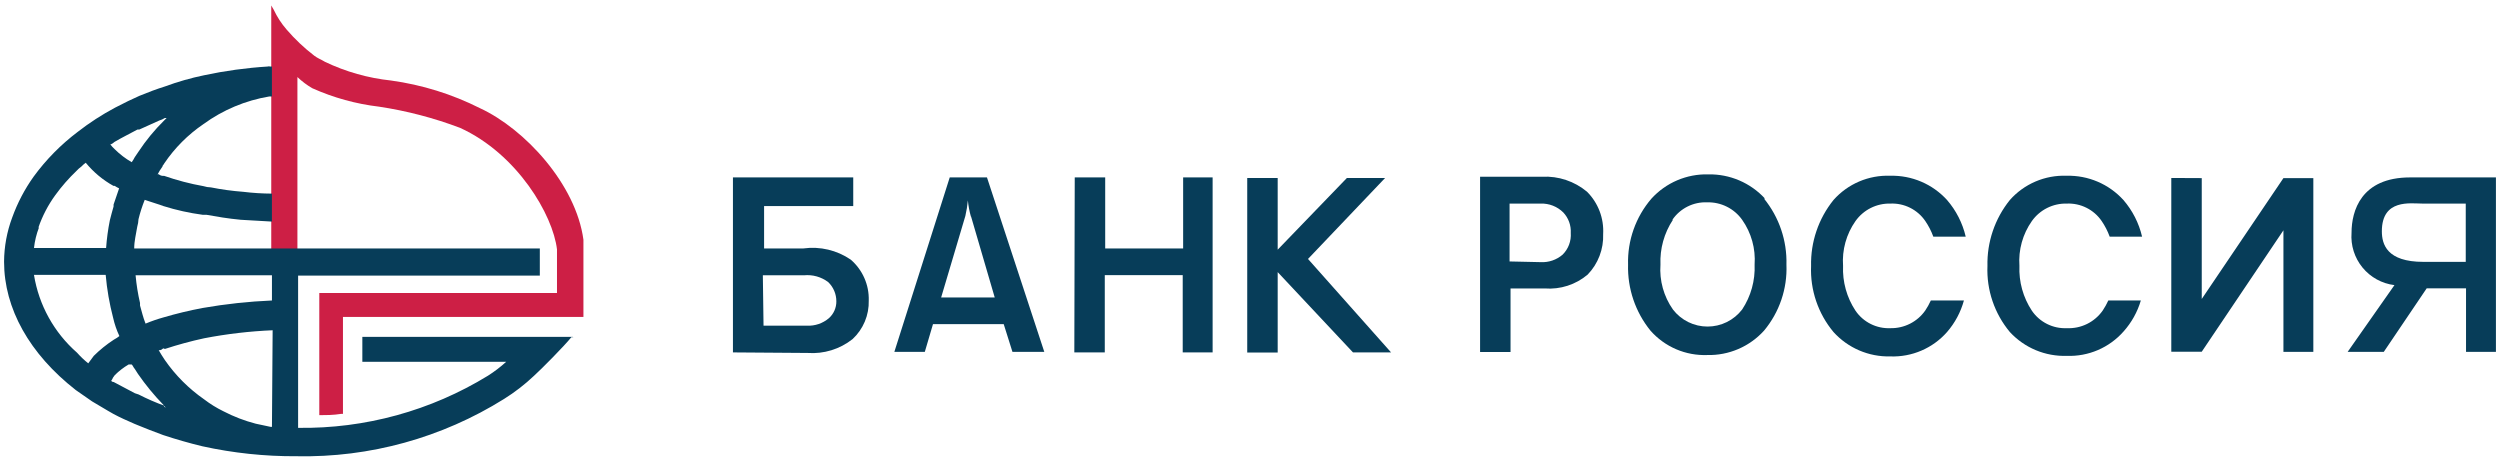 <svg width="614" height="114" viewBox="0 0 614 114" fill="none" xmlns="http://www.w3.org/2000/svg">
<path d="M378.4 64.382C380.362 64.485 382.286 63.827 383.772 62.546C384.472 61.854 385.016 61.019 385.363 60.097C385.707 59.176 385.849 58.19 385.778 57.208C385.829 56.289 385.693 55.369 385.377 54.504C385.061 53.639 384.574 52.847 383.942 52.176C383.214 51.455 382.347 50.89 381.395 50.516C380.443 50.141 379.423 49.966 378.4 50H370.75V64.212L378.4 64.382ZM363.27 43.404H378.74C382.742 43.2 386.676 44.511 389.756 47.076C391.116 48.431 392.173 50.059 392.86 51.852C393.544 53.645 393.843 55.563 393.734 57.48C393.802 59.311 393.503 61.138 392.847 62.85C392.194 64.562 391.201 66.124 389.926 67.442C386.995 69.917 383.211 71.138 379.386 70.842H370.988V86.448H363.508V43.404H363.27ZM410.87 53.978C408.714 57.236 407.643 61.091 407.81 64.994C407.528 68.909 408.609 72.801 410.87 76.01C411.87 77.315 413.158 78.371 414.63 79.099C416.106 79.826 417.728 80.204 419.37 80.204C421.012 80.204 422.634 79.826 424.11 79.099C425.582 78.371 426.87 77.315 427.87 76.01C430.026 72.752 431.097 68.897 430.93 64.994C431.212 61.079 430.131 57.187 427.87 53.978C426.901 52.617 425.616 51.515 424.12 50.768C422.627 50.021 420.971 49.652 419.302 49.694C417.629 49.621 415.963 49.976 414.464 50.725C412.964 51.475 411.679 52.594 410.734 53.978H410.87ZM433.242 48.776C436.958 53.35 438.913 59.103 438.75 64.994C438.991 70.896 437.026 76.677 433.242 81.212C431.484 83.152 429.329 84.691 426.925 85.723C424.518 86.756 421.92 87.258 419.302 87.196C416.681 87.293 414.069 86.807 411.659 85.772C409.248 84.737 407.096 83.18 405.362 81.212C401.646 76.638 399.694 70.885 399.854 64.994C399.681 59.061 401.731 53.276 405.6 48.776C407.361 46.842 409.517 45.31 411.921 44.283C414.328 43.256 416.925 42.759 419.54 42.826C422.151 42.773 424.745 43.276 427.149 44.302C429.553 45.327 431.712 46.853 433.48 48.776H433.242ZM540.75 43.744V73.426L560.81 43.744H568.154V86.414H560.81V56.562L540.75 86.38H533.27V43.71L540.75 43.744Z" fill="#073D59"/>
<path d="M594.946 50C592.056 50 584.984 48.776 584.984 56.8C584.984 59.996 586.208 64.314 595.184 64.314H605.588V50H594.946ZM585.46 86.414H576.586L588.078 70.026C585.004 69.65 582.196 68.105 580.234 65.711C578.269 63.318 577.307 60.261 577.538 57.174C577.538 51.836 579.85 43.574 591.92 43.574H613V86.414H605.656V70.808H596L585.46 86.414ZM474.212 73.8C473.824 74.651 473.369 75.47 472.852 76.248C471.893 77.622 470.608 78.737 469.112 79.496C467.619 80.255 465.96 80.634 464.284 80.6C462.611 80.673 460.945 80.318 459.446 79.568C457.946 78.819 456.661 77.699 455.716 76.316C453.56 73.058 452.489 69.203 452.656 65.3C452.374 61.385 453.455 57.492 455.716 54.284C456.685 52.923 457.974 51.821 459.466 51.074C460.959 50.327 462.615 49.958 464.284 50C465.96 49.927 467.623 50.282 469.122 51.032C470.622 51.781 471.907 52.901 472.852 54.284C473.668 55.478 474.328 56.768 474.824 58.126H482.78C482.001 54.796 480.427 51.704 478.19 49.116C476.429 47.182 474.273 45.65 471.869 44.623C469.462 43.596 466.865 43.099 464.25 43.166C461.632 43.065 459.021 43.546 456.61 44.575C454.2 45.604 452.047 47.155 450.31 49.116C446.614 53.702 444.666 59.447 444.802 65.334C444.561 71.236 446.526 77.017 450.31 81.552C452.068 83.492 454.223 85.031 456.627 86.063C459.034 87.096 461.632 87.598 464.25 87.536C466.871 87.633 469.483 87.147 471.893 86.112C474.304 85.077 476.456 83.519 478.19 81.552C480.135 79.311 481.553 76.662 482.338 73.8H474.212ZM517.8 73.8C517.412 74.651 516.957 75.47 516.44 76.248C515.454 77.661 514.128 78.801 512.581 79.562C511.034 80.323 509.32 80.68 507.6 80.6C505.927 80.673 504.261 80.318 502.762 79.568C501.262 78.819 499.977 77.699 499.032 76.316C496.876 73.058 495.805 69.203 495.972 65.3C495.69 61.385 496.771 57.492 499.032 54.284C500.001 52.923 501.29 51.821 502.782 51.074C504.275 50.327 505.931 49.958 507.6 50C509.276 49.927 510.939 50.282 512.438 51.032C513.938 51.781 515.223 52.901 516.168 54.284C516.984 55.478 517.644 56.768 518.14 58.126H526.096C525.317 54.796 523.743 51.704 521.506 49.116C519.745 47.182 517.589 45.65 515.185 44.623C512.778 43.596 510.181 43.099 507.566 43.166C504.948 43.065 502.337 43.546 499.926 44.575C497.516 45.604 495.363 47.155 493.626 49.116C489.93 53.702 487.982 59.447 488.118 65.334C487.877 71.236 489.842 77.017 493.626 81.552C495.401 83.472 497.567 84.988 499.977 85.997C502.388 87.005 504.989 87.484 507.6 87.4C510.221 87.497 512.833 87.011 515.243 85.976C517.654 84.941 519.806 83.383 521.54 81.416C523.505 79.224 524.957 76.623 525.79 73.8H517.8Z" fill="#073D59"/>
<path d="M187.524 79.988H198.2C200.158 80.077 202.078 79.421 203.572 78.152C204.157 77.632 204.623 76.993 204.94 76.277C205.257 75.561 205.416 74.786 205.408 74.004C205.41 73.122 205.234 72.248 204.889 71.436C204.544 70.623 204.038 69.889 203.402 69.278C201.697 67.999 199.574 67.405 197.452 67.612H187.354L187.524 79.988ZM180.01 86.55V43.574H209.556V50.612H187.66V61.016H197.316C201.4 60.458 205.545 61.44 208.944 63.77C210.38 65.008 211.522 66.551 212.287 68.286C213.052 70.021 213.419 71.905 213.364 73.8C213.416 75.573 213.087 77.337 212.401 78.973C211.715 80.609 210.687 82.08 209.386 83.286C206.268 85.756 202.338 86.969 198.37 86.686L180.01 86.55ZM238.456 53.196C238.09 51.895 237.84 50.563 237.708 49.218C237.59 50.5 237.386 51.772 237.096 53.026L231.146 73.052H244.304L238.49 53.162L238.456 53.196ZM248.656 86.414L246.514 79.614H229.14L227.134 86.414H219.654L233.254 43.574H242.4L256.476 86.414H248.656ZM263.956 43.574H271.436V61.016H290.578V43.574H297.82V86.55H290.476V67.578H271.334V86.55H263.854L263.956 43.574Z" fill="#073D59"/>
<path d="M340.184 43.71L321.246 63.6L341.646 86.55H332.296L313.8 66.83V86.584H306.32V43.71H313.8V61.322L330.8 43.71H340.184Z" fill="#073D59"/>
<path d="M143.29 61.016V58.874C141.454 45.274 128.908 31.674 117.892 26.574C111.029 23.119 103.642 20.822 96.03 19.774C90.402 19.178 84.917 17.626 79.812 15.184C79.37 14.878 78.894 14.708 78.418 14.436C77.99 14.221 77.581 13.971 77.194 13.688C74.713 11.785 72.434 9.632 70.394 7.262C69.121 5.795 68.057 4.159 67.232 2.4L66.62 1.346V61.628H73.046V18.924C74.155 19.986 75.388 20.911 76.718 21.678C81.921 24.005 87.446 25.53 93.106 26.2C99.902 27.225 106.569 28.969 112.996 31.402C127.072 37.828 135.81 52.822 136.796 61.254V71.964H78.418V101.952C80.39 101.952 81.818 101.952 83.79 101.646H84.232V77.846H143.29V61.152" fill="#CD1F45"/>
<path d="M66.79 73.8C61.09 74.043 55.411 74.656 49.79 75.636C46.546 76.245 43.334 77.016 40.168 77.948C38.664 78.366 37.188 78.877 35.748 79.478C35.136 77.948 34.83 76.554 34.388 75.024V74.412C33.868 72.173 33.505 69.901 33.3 67.612H66.79V73.8ZM66.79 104.842H66.484C65.26 104.536 64.036 104.366 62.812 104.06C60.053 103.342 57.385 102.316 54.856 101C53.187 100.185 51.604 99.206 50.13 98.076C46.377 95.466 43.118 92.207 40.508 88.454C39.896 87.536 39.42 86.788 38.978 86.006C39.284 86.006 39.59 86.006 39.896 85.7C40.202 85.394 40.338 85.7 40.508 85.7C43.668 84.661 46.879 83.787 50.13 83.082C55.684 82.012 61.309 81.353 66.96 81.11L66.79 104.842ZM40.338 99.64C38.187 98.852 36.086 97.932 34.048 96.886L33.13 96.58L27.928 93.826C27.928 93.826 27.486 93.826 27.316 93.52C27.497 93.28 27.646 93.017 27.758 92.738L28.2 92.126C29.22 91.115 30.362 90.235 31.6 89.508H32.042C32.142 89.537 32.248 89.537 32.348 89.508C32.654 89.814 32.79 90.29 33.096 90.596L33.878 91.82C35.758 94.54 37.862 97.099 40.168 99.47C40.474 99.776 40.78 100.252 41.086 100.558C40.78 100.082 40.474 99.946 40.338 99.946V99.64ZM23.032 87.4L21.672 89.236C20.681 88.444 19.759 87.568 18.918 86.618C13.277 81.673 9.538 74.916 8.344 67.51H25.956C26.269 71.08 26.883 74.617 27.792 78.084C28.139 79.62 28.652 81.113 29.322 82.538C29.322 82.538 28.88 82.844 28.71 82.98L27.962 83.422C26.187 84.576 24.535 85.909 23.032 87.4ZM9.432 55.882C10.414 53.039 11.811 50.358 13.58 47.926C15.131 45.79 16.872 43.799 18.782 41.976C19.15 41.571 19.56 41.206 20.006 40.888C20.325 40.547 20.678 40.239 21.06 39.97C22.947 42.276 25.254 44.203 27.86 45.648H28.166C28.509 45.885 28.873 46.09 29.254 46.26C28.812 47.484 28.336 48.878 27.894 50.238V50.714C27.588 51.802 27.282 52.856 26.976 54.114C26.527 56.359 26.221 58.63 26.058 60.914H8.344C8.536 59.192 8.948 57.5 9.568 55.882H9.432ZM27.18 35.482C27.519 35.333 27.83 35.126 28.098 34.87C29.934 33.782 31.77 32.898 33.776 31.81H34.218L39.114 29.6C39.593 29.46 40.051 29.253 40.474 28.988H40.916L40.304 29.6C37.947 31.924 35.839 34.488 34.014 37.25L33.096 38.61C32.882 39.038 32.631 39.448 32.348 39.834C30.833 38.965 29.439 37.903 28.2 36.672C27.746 36.263 27.335 35.807 26.976 35.312C26.976 35.618 26.976 35.618 26.976 35.312L27.18 35.482ZM140.672 82.742H88.992V88.862H124.318C122.933 90.12 121.443 91.258 119.864 92.262C105.843 100.867 89.665 105.313 73.216 105.08V67.68H132.58V61.016H32.96C32.96 59.18 33.402 57.616 33.708 55.678C33.884 55.081 33.987 54.464 34.014 53.842C34.408 52.221 34.92 50.63 35.544 49.082L36.462 49.388C37.686 49.83 38.91 50.136 40.134 50.612C43.285 51.601 46.516 52.317 49.79 52.754H50.708C53.156 53.196 55.91 53.672 59.14 53.978L66.79 54.42V47.552C64.438 47.542 62.087 47.395 59.752 47.11C57.081 46.908 54.423 46.545 51.796 46.022C51.172 46.008 50.554 45.905 49.96 45.716C46.691 45.133 43.474 44.291 40.338 43.2C39.896 43.2 39.556 43.2 39.114 42.894C38.672 42.588 38.808 42.894 38.672 42.894C39.025 42.204 39.434 41.544 39.896 40.922C39.896 40.616 40.202 40.48 40.338 40.14C42.903 36.34 46.169 33.063 49.96 30.484C54.763 26.985 60.316 24.657 66.178 23.684H66.79V16.34H66.348C66.15 16.27 65.934 16.27 65.736 16.34C60.488 16.667 55.272 17.383 50.13 18.482C46.858 19.157 43.641 20.077 40.508 21.236C38.536 21.848 36.53 22.596 34.218 23.548C32.518 24.296 30.546 25.248 28.268 26.438C25.043 28.154 21.971 30.144 19.088 32.388C14.952 35.508 11.298 39.22 8.242 43.404C6.049 46.482 4.288 49.845 3.006 53.4C1.7 56.88 1.021 60.563 1 64.28C1 75.772 7.256 86.924 18.612 95.798C19.224 96.24 19.972 96.716 20.618 97.192C21.264 97.668 21.978 98.11 22.624 98.586L26.466 100.864C26.908 101.17 27.384 101.34 27.826 101.646C29.526 102.564 31.226 103.312 33.028 104.094L33.776 104.4C35.612 105.182 37.618 105.93 40.066 106.848C43.285 107.913 46.492 108.831 49.688 109.602C57.28 111.273 65.034 112.094 72.808 112.05C90.815 112.417 108.538 107.525 123.808 97.974C126.439 96.33 128.899 94.428 131.152 92.296C132.988 90.63 138.496 85.088 140.332 82.81H140.808L140.672 82.742Z" fill="#073D59"/>
</svg>
